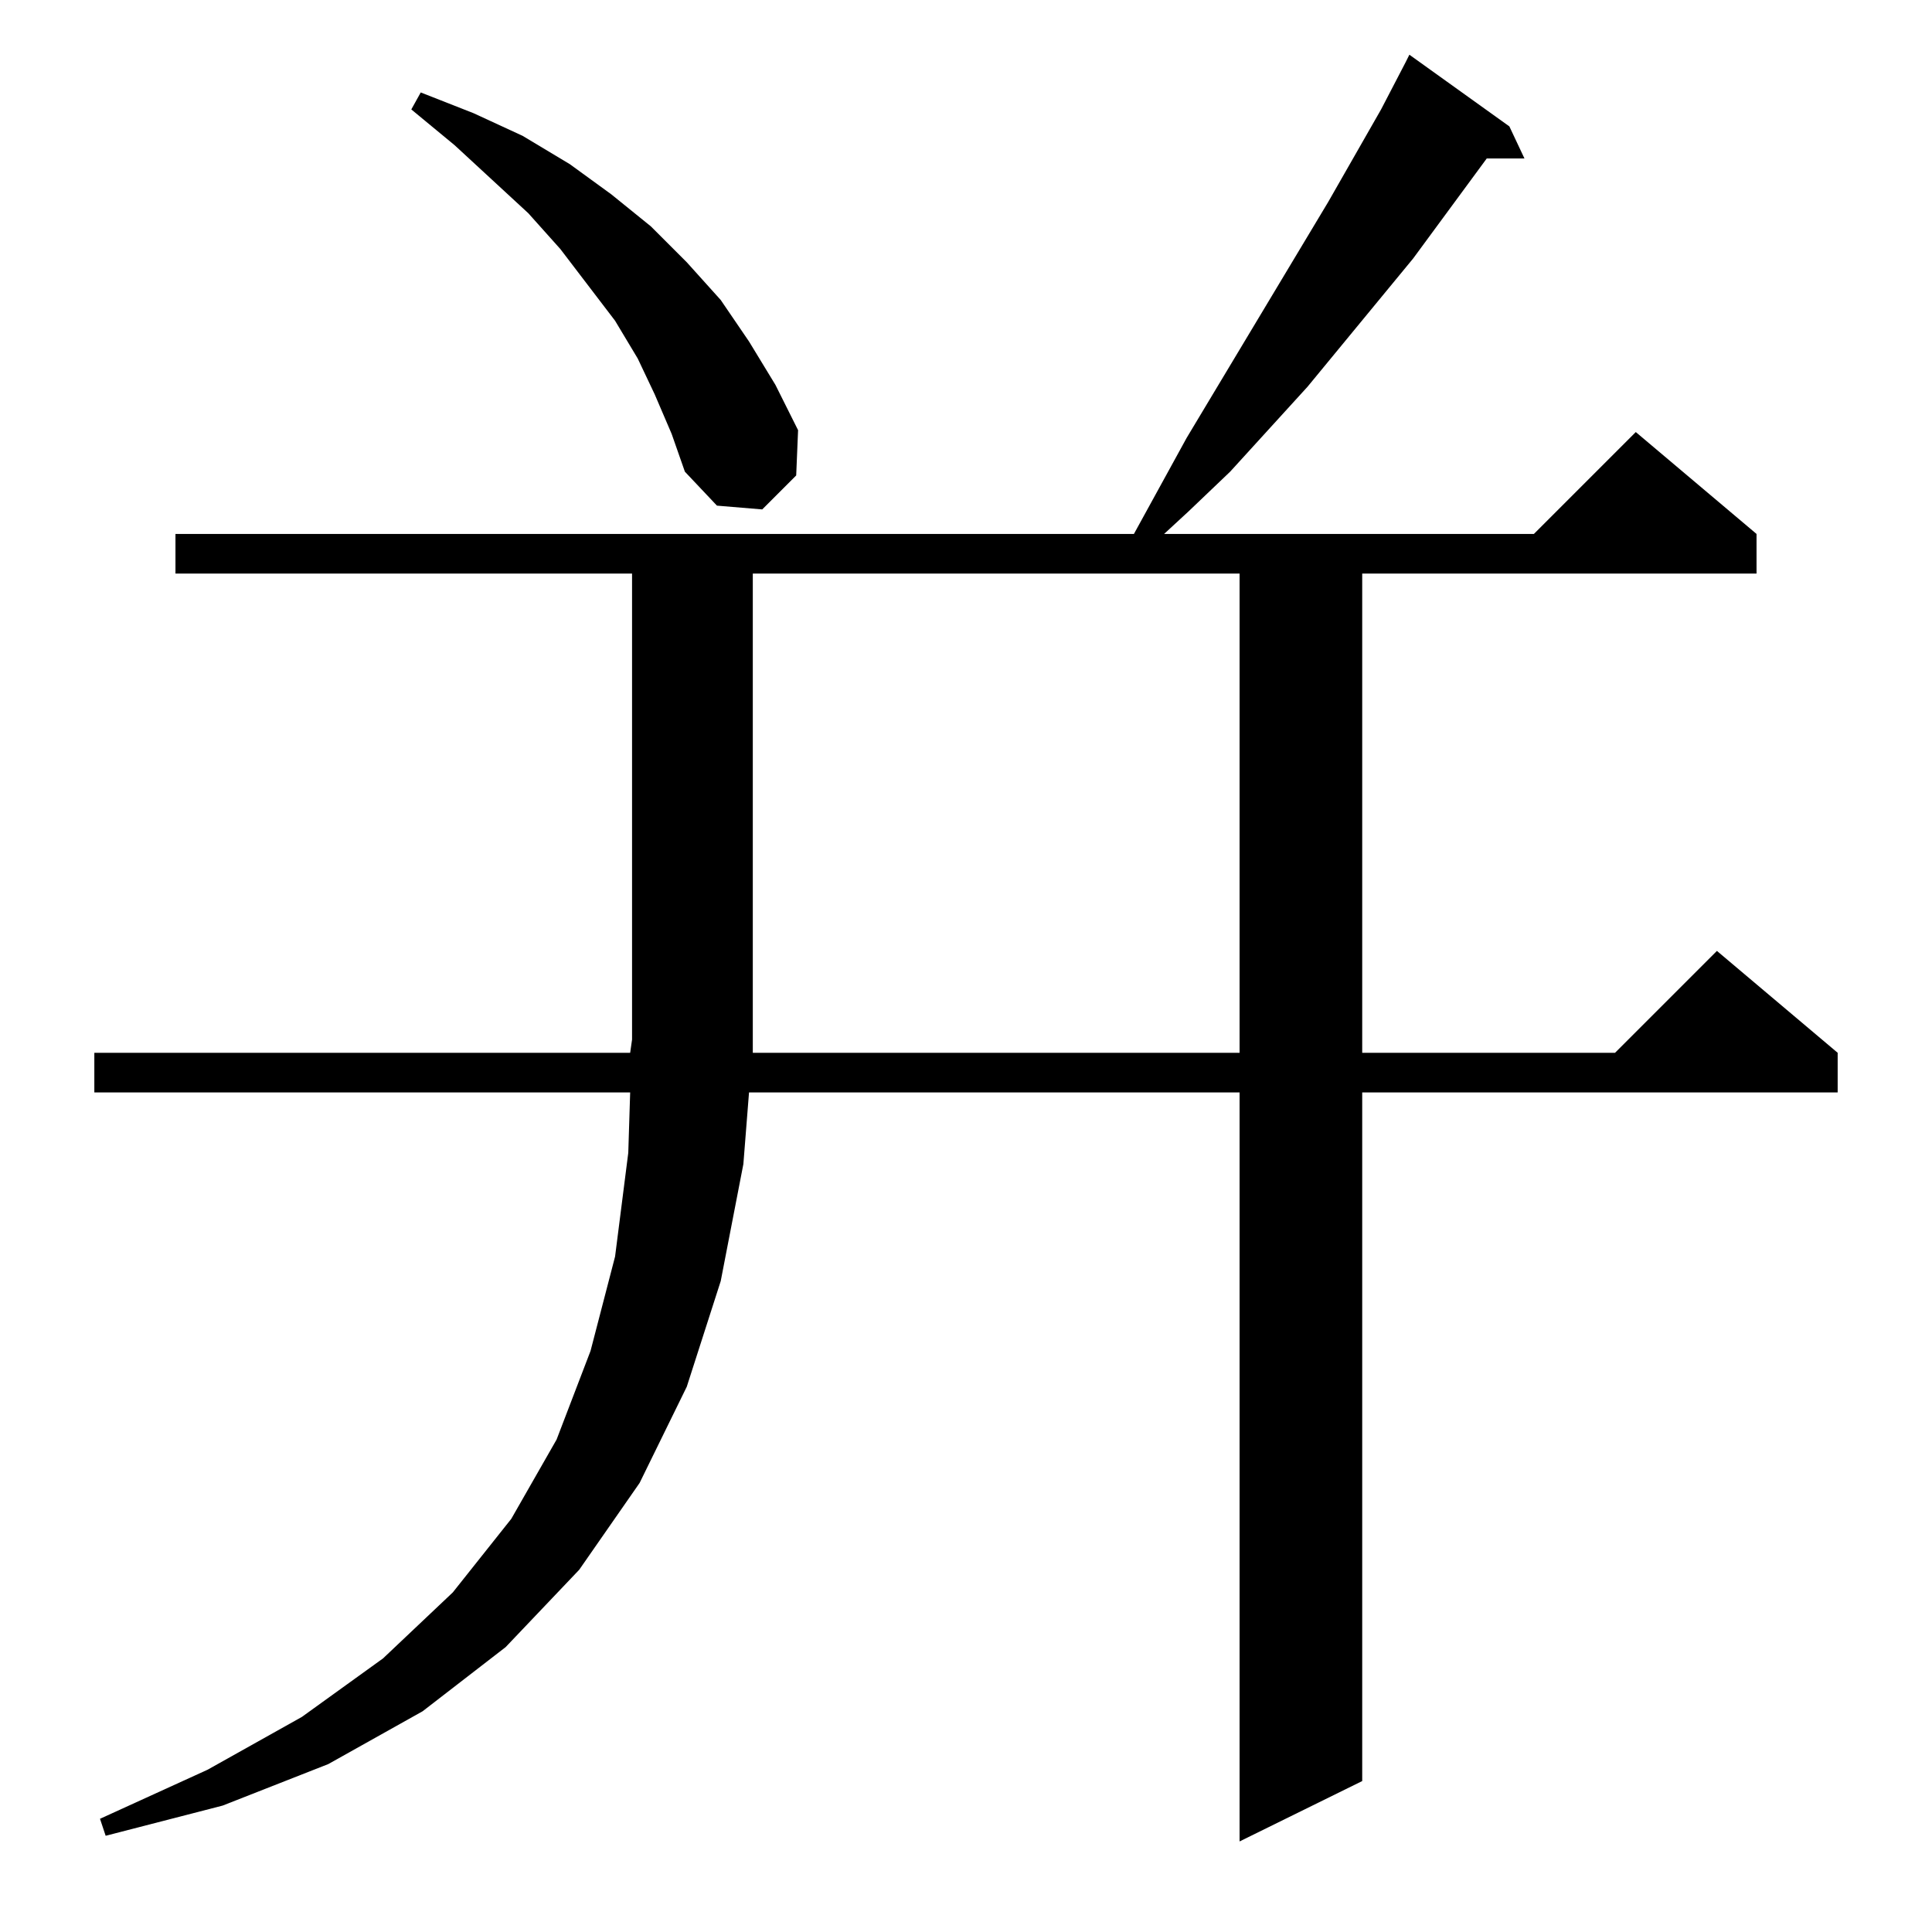<?xml version="1.0" standalone="no"?>
<!DOCTYPE svg PUBLIC "-//W3C//DTD SVG 1.1//EN" "http://www.w3.org/Graphics/SVG/1.1/DTD/svg11.dtd" >
<svg xmlns="http://www.w3.org/2000/svg" xmlns:xlink="http://www.w3.org/1999/xlink" version="1.1" viewBox="0 -144 1024 1024">
  <g transform="matrix(1 0 0 -1 0 880)">
   <path fill="currentColor"
d="M657 466v254h-258v-247v-7h258zM347 815l-9 19l-12 20l-29 38l-17 19l-39 36l-23 19l5 9l28 -11l26 -12l25 -15l22 -16l21 -17l19 -19l18 -20l15 -22l14 -23l12 -24l-1 -24l-18 -18l-24 2l-17 18l-7 20zM93 720v21h508l28 51l75 125l28 49l13 25l2 4l53 -38l8 -17h-20
l-39 -53l-56 -68l-41 -45l-22 -21l-13 -12h196l54 54l64 -54v-21h-209v-254h134l54 54l64 -54v-21h-252v-365l-65 -32v397h-260l-3 -38l-12 -62l-18 -56l-25 -51l-32 -46l-39 -41l-44 -34l-50 -28l-56 -22l-62 -16l-3 9l57 26l50 28l43 31l37 35l31 39l24 42l18 47l13 50
l7 55l1 32h-284v21h284l1 7v247h-242z" />
  </g>

</svg>
